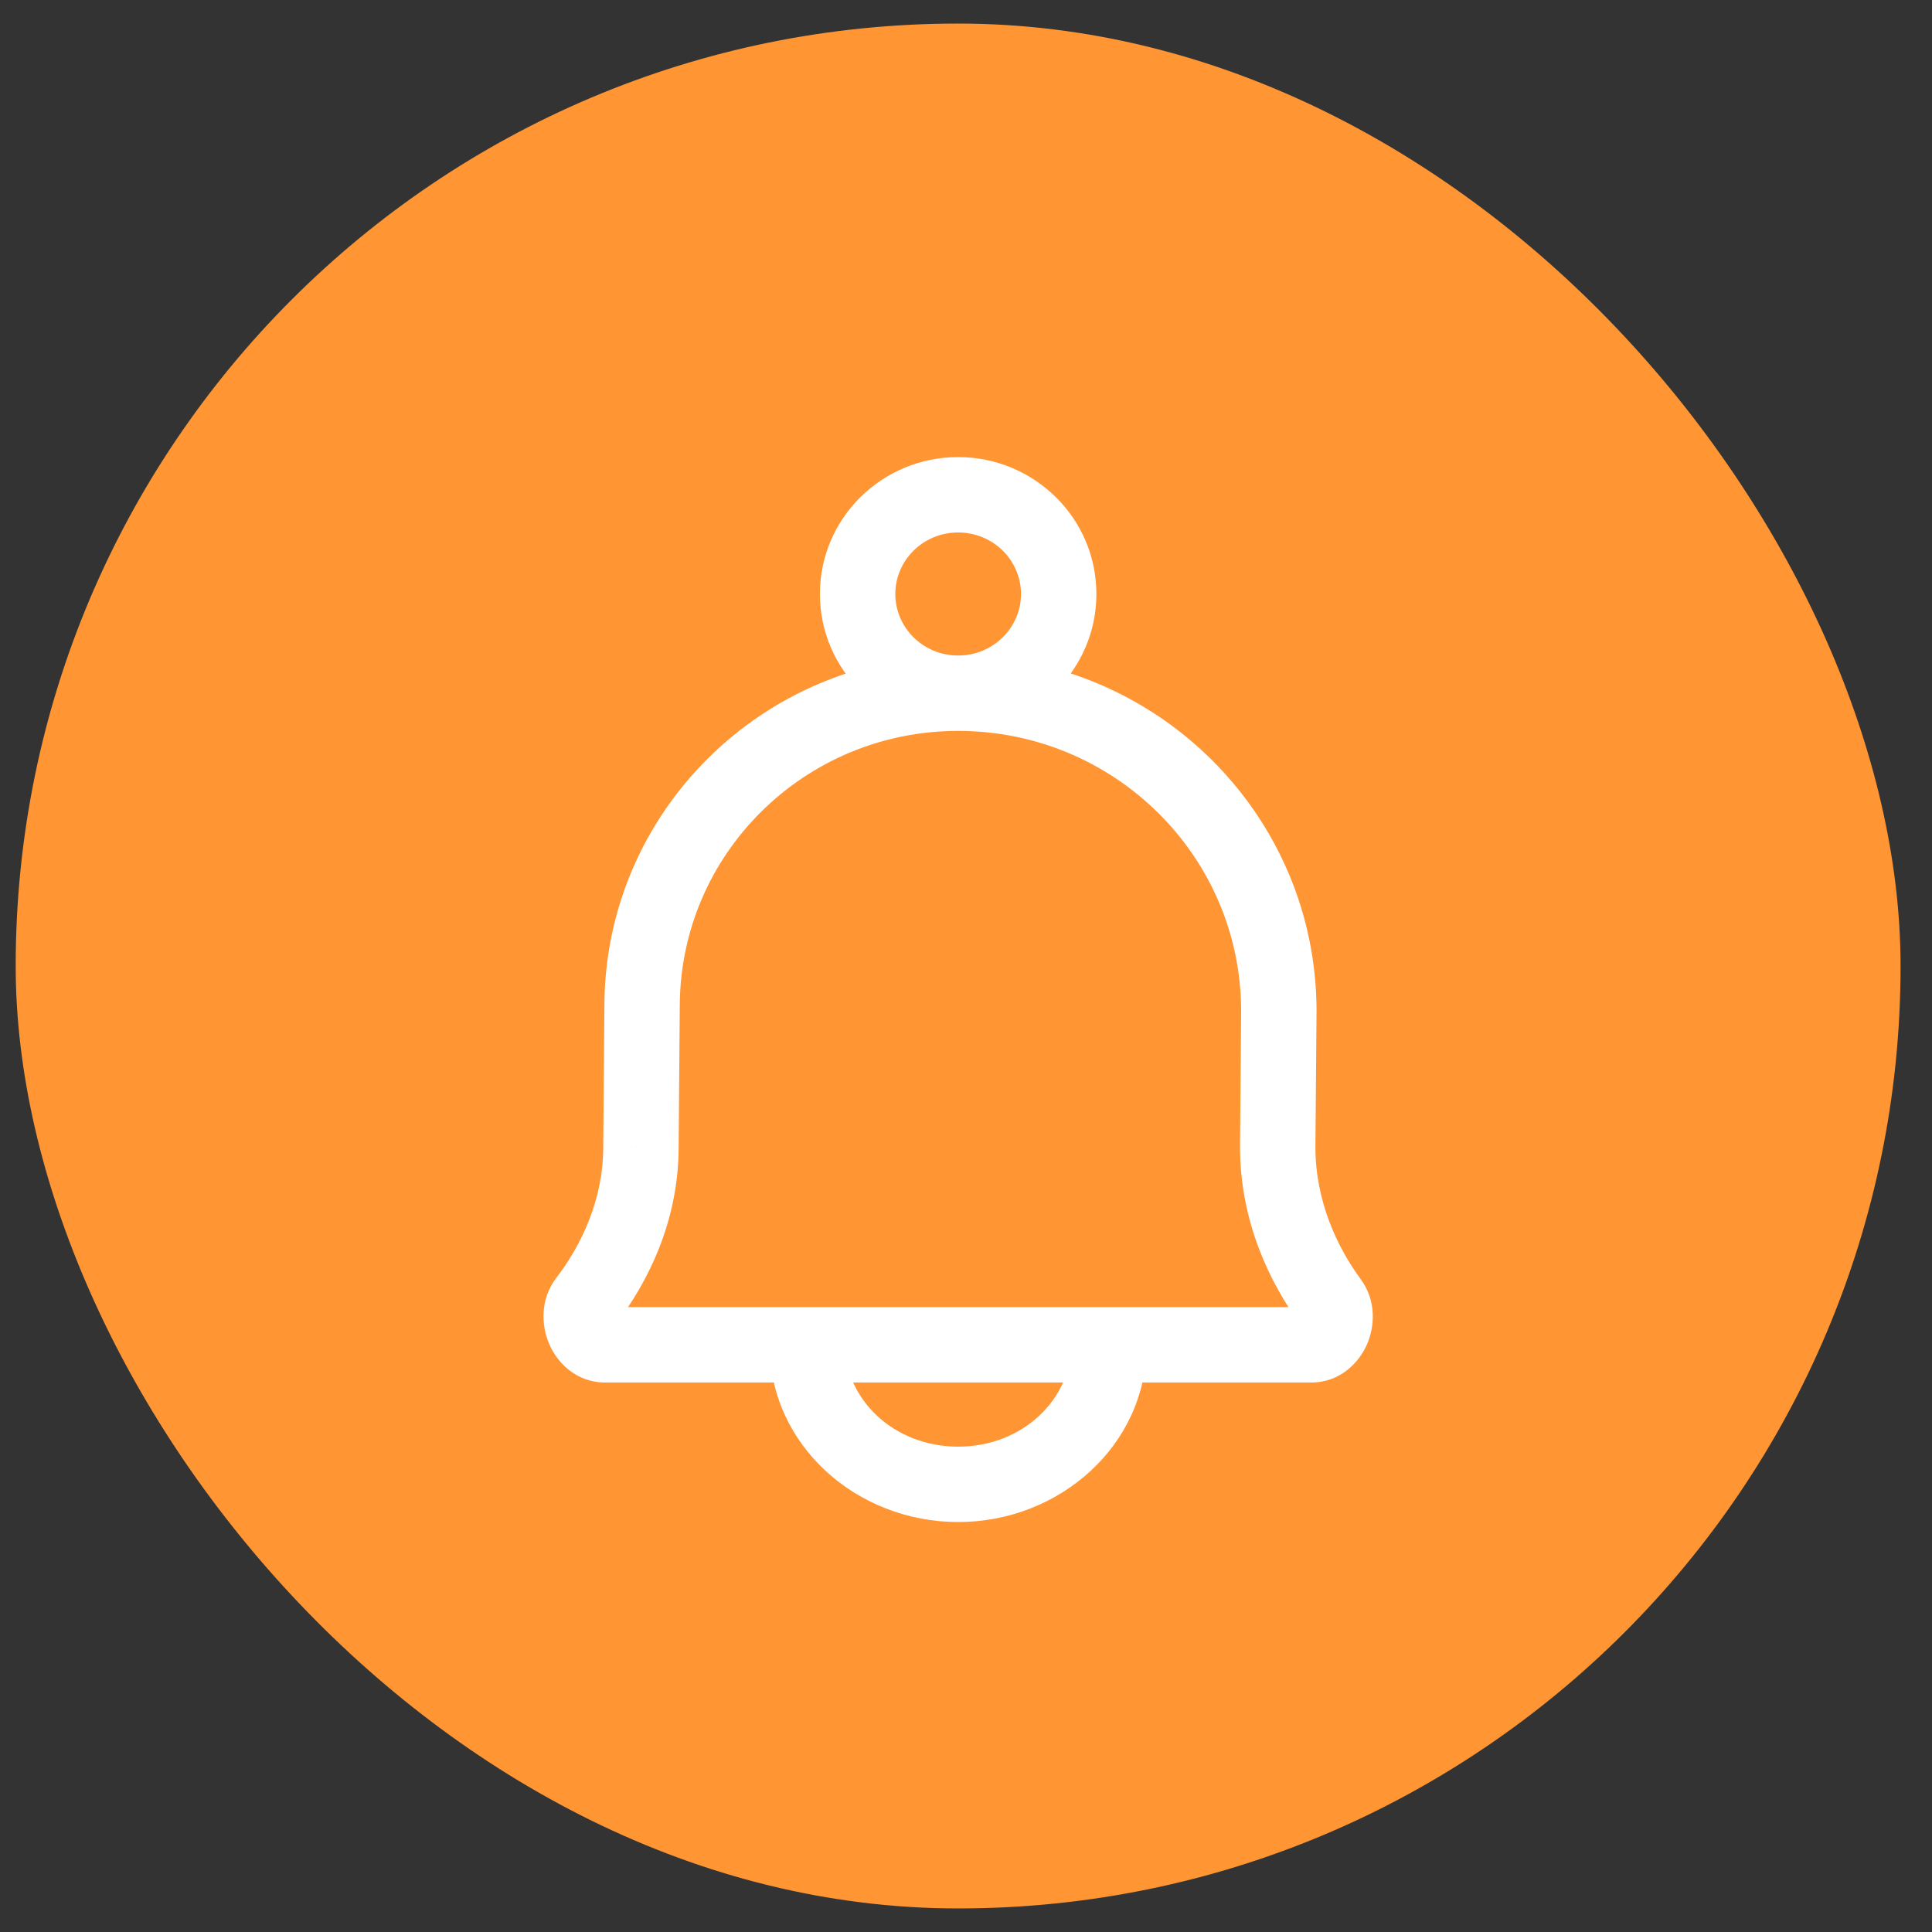 <svg width="41" height="41" viewBox="0 0 41 41" fill="none" xmlns="http://www.w3.org/2000/svg">
<rect x="0" y="0" width="41" height="41" fill="#333333" stroke="none"/>
<rect x="0.333" y="0.5" width="40" height="40" rx="20" fill="#FF9533"/>
<path d="M12.439 27.607L11.804 27.121H11.804L12.439 27.607ZM13.602 24.338L12.802 24.331V24.338H13.602ZM13.626 21.361L14.426 21.367V21.361H13.626ZM28.234 27.623L28.879 27.15L28.879 27.15L28.234 27.623ZM27.115 24.338L26.315 24.331V24.338H27.115ZM27.139 21.459L27.939 21.466V21.459H27.139ZM13.074 28.094C13.737 27.228 14.402 25.928 14.402 24.338H12.802C12.802 25.476 12.324 26.442 11.804 27.121L13.074 28.094ZM14.402 24.344L14.426 21.367L12.826 21.354L12.802 24.331L14.402 24.344ZM28.879 27.15C28.38 26.471 27.915 25.495 27.915 24.338H26.315C26.315 25.928 26.952 27.23 27.589 28.097L28.879 27.15ZM27.915 24.345L27.939 21.466L26.339 21.452L26.315 24.331L27.915 24.345ZM27.939 21.459C27.939 17.284 24.527 13.911 20.333 13.911V15.511C23.657 15.511 26.339 18.18 26.339 21.459H27.939ZM27.827 29.339C28.449 29.339 28.849 28.905 29.013 28.522C29.177 28.141 29.208 27.598 28.879 27.15L27.589 28.097C27.547 28.039 27.535 27.984 27.534 27.953C27.532 27.924 27.537 27.905 27.543 27.891C27.549 27.877 27.566 27.846 27.609 27.812C27.658 27.774 27.735 27.739 27.827 27.739V29.339ZM14.426 21.361C14.426 18.136 17.064 15.511 20.333 15.511V13.911C16.194 13.911 12.826 17.24 12.826 21.361H14.426ZM12.841 27.739C12.935 27.739 13.013 27.776 13.062 27.814C13.104 27.848 13.12 27.879 13.125 27.891C13.13 27.903 13.135 27.921 13.133 27.949C13.131 27.979 13.119 28.035 13.074 28.094L11.804 27.121C11.46 27.57 11.488 28.122 11.648 28.506C11.808 28.892 12.208 29.339 12.841 29.339V27.739ZM27.827 27.739H12.841V29.339H27.827V27.739ZM22.733 28.54C22.733 29.675 21.718 30.7 20.333 30.7V32.3C22.483 32.3 24.333 30.674 24.333 28.54H22.733ZM20.333 30.7C18.948 30.7 17.933 29.675 17.933 28.54H16.333C16.333 30.674 18.184 32.3 20.333 32.3V30.7ZM21.667 12.605C21.667 13.316 21.08 13.911 20.333 13.911V15.511C21.943 15.511 23.267 14.22 23.267 12.605H21.667ZM20.333 13.911C19.587 13.911 19 13.316 19 12.605H17.4C17.4 14.22 18.723 15.511 20.333 15.511V13.911ZM19 12.605C19 11.894 19.587 11.3 20.333 11.3V9.7C18.723 9.7 17.4 10.991 17.4 12.605H19ZM20.333 11.3C21.08 11.3 21.667 11.894 21.667 12.605H23.267C23.267 10.991 21.943 9.7 20.333 9.7V11.3Z" fill="white"/>
</svg>
